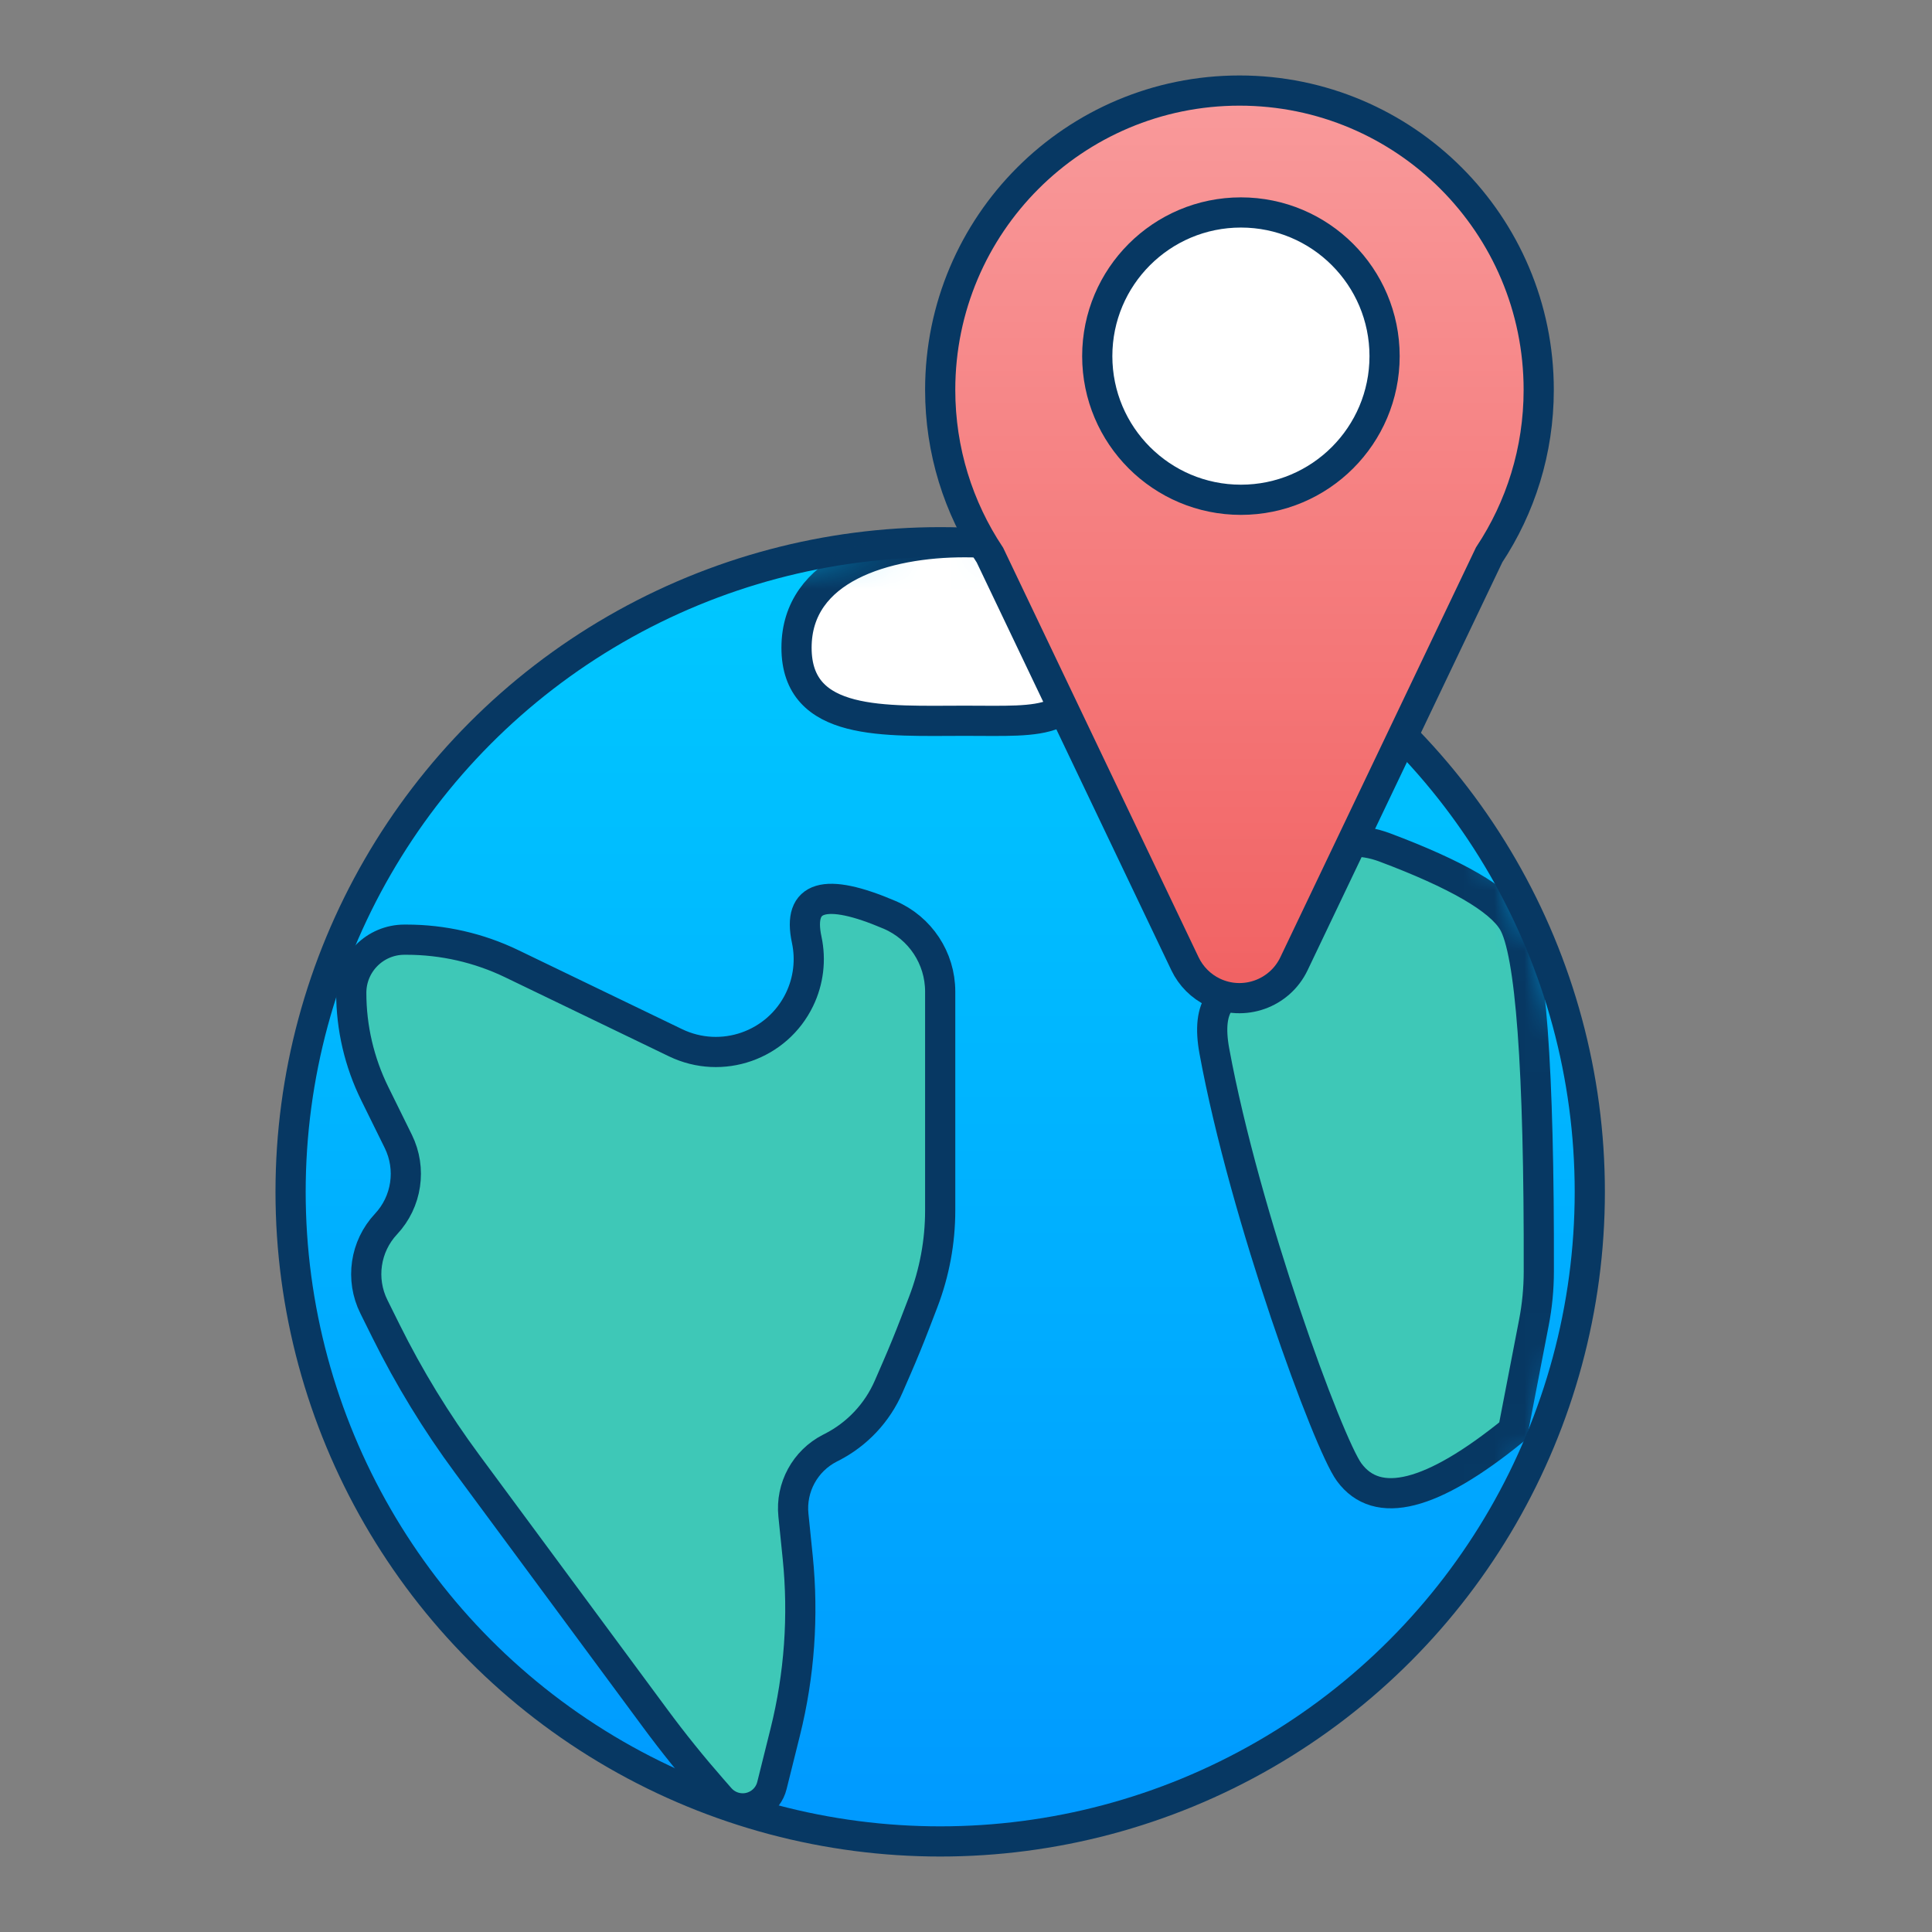 <?xml version="1.0" encoding="UTF-8"?>
<svg width="64px" height="64px" viewBox="0 0 64 64" version="1.1" xmlns="http://www.w3.org/2000/svg" xmlns:xlink="http://www.w3.org/1999/xlink">
    <rect x="0" y="0" width="64" height="64" fill="#808080" stroke="none"/>
    <!-- Generator: Sketch 58 (84663) - https://sketch.com -->
    <title>audience-location</title>
    <desc>Created with Sketch.</desc>
    <defs>
        <linearGradient x1="50%" y1="0%" x2="50%" y2="100%" id="linearGradient-1">
            <stop stop-color="#00C9FF" offset="0%"></stop>
            <stop stop-color="#0099FF" offset="100%"></stop>
        </linearGradient>
        <circle id="path-2" cx="31.145" cy="39.481" r="21.519"></circle>
        <linearGradient x1="50%" y1="0%" x2="50%" y2="100%" id="linearGradient-4">
            <stop stop-color="#F99A9B" offset="0%"></stop>
            <stop stop-color="#F16162" offset="100%"></stop>
        </linearGradient>
    </defs>
    <g id="audience-location" stroke="none" stroke-width="1" fill="none" fill-rule="evenodd">
        <mask id="mask-3" fill="white">
            <use xlink:href="#path-2"></use>
        </mask>
        <use id="Oval" stroke="#073863" fill="url(#linearGradient-1)" xlink:href="#path-2"></use>
        <path d="M41.788,30.533 L41.985,29.927 C42.491,28.368 44.166,27.514 45.725,28.021 C45.767,28.034 45.809,28.049 45.85,28.064 C48.249,28.963 49.672,29.788 50.121,30.538 C50.705,31.514 50.99,35.377 50.975,42.126 C50.974,42.693 50.92,43.258 50.812,43.814 L50.121,47.393 C47.432,49.576 45.623,50.034 44.692,48.768 C43.996,47.821 41.237,40.31 40.227,34.817 C40.09,34.068 40.151,33.52 40.412,33.175 C41.014,32.377 41.479,31.484 41.788,30.533 Z" id="Rectangle" stroke="#073863" fill="#3EC8B7" mask="url(#mask-3)"></path>
        <path d="M31.959,23.876 C34.587,23.876 35.904,24.086 35.904,21.457 C35.904,18.829 34.587,17.961 31.959,17.961 C29.331,17.961 26.386,18.829 26.386,21.457 C26.386,24.086 29.331,23.876 31.959,23.876 Z" id="Oval" stroke="#073863" fill="#FFFFFF" mask="url(#mask-3)"></path>
        <path d="M41.059,3 C46.534,3 50.972,7.438 50.972,12.914 C50.972,14.934 50.368,16.813 49.33,18.38 L42.864,31.926 C42.388,32.923 41.194,33.345 40.197,32.87 C39.784,32.672 39.451,32.339 39.254,31.926 L32.794,18.391 C31.752,16.822 31.145,14.939 31.145,12.914 C31.145,7.438 35.583,3 41.059,3 Z" id="Combined-Shape" stroke="#073863" fill="url(#linearGradient-4)"></path>
        <circle id="Oval" stroke="#073863" fill="#FFFFFF" cx="41.107" cy="11.797" r="4.759"></circle>
        <path d="M13.397,31.128 L13.468,31.128 C14.673,31.128 15.863,31.4 16.949,31.923 L22.379,34.543 C23.909,35.28 25.748,34.638 26.486,33.108 C26.783,32.493 26.866,31.796 26.723,31.128 C26.723,31.128 26.723,31.128 26.723,31.128 C26.409,29.663 27.324,29.389 29.467,30.305 C30.485,30.74 31.145,31.74 31.145,32.846 L31.145,34.565 L31.145,37.607 L31.145,40.098 C31.145,41.135 30.954,42.163 30.583,43.13 L30.304,43.856 C30.115,44.348 29.915,44.836 29.705,45.319 L29.437,45.935 C29.06,46.802 28.394,47.511 27.552,47.941 L27.491,47.972 C26.669,48.392 26.189,49.273 26.283,50.191 L26.426,51.595 C26.622,53.532 26.483,55.488 26.012,57.377 L25.571,59.148 C25.438,59.683 24.897,60.008 24.363,59.875 C24.165,59.826 23.987,59.717 23.853,59.564 L23.578,59.25 C22.924,58.503 22.3,57.729 21.71,56.93 L15.476,48.495 C14.452,47.11 13.553,45.638 12.787,44.095 L12.385,43.285 C11.935,42.378 12.095,41.287 12.787,40.548 C13.479,39.809 13.641,38.718 13.194,37.809 L12.415,36.229 C11.903,35.19 11.636,34.047 11.636,32.889 C11.636,31.916 12.425,31.128 13.397,31.128 Z" id="Rectangle" stroke="#073863" fill="#3EC8B7"></path>
    </g>
</svg>